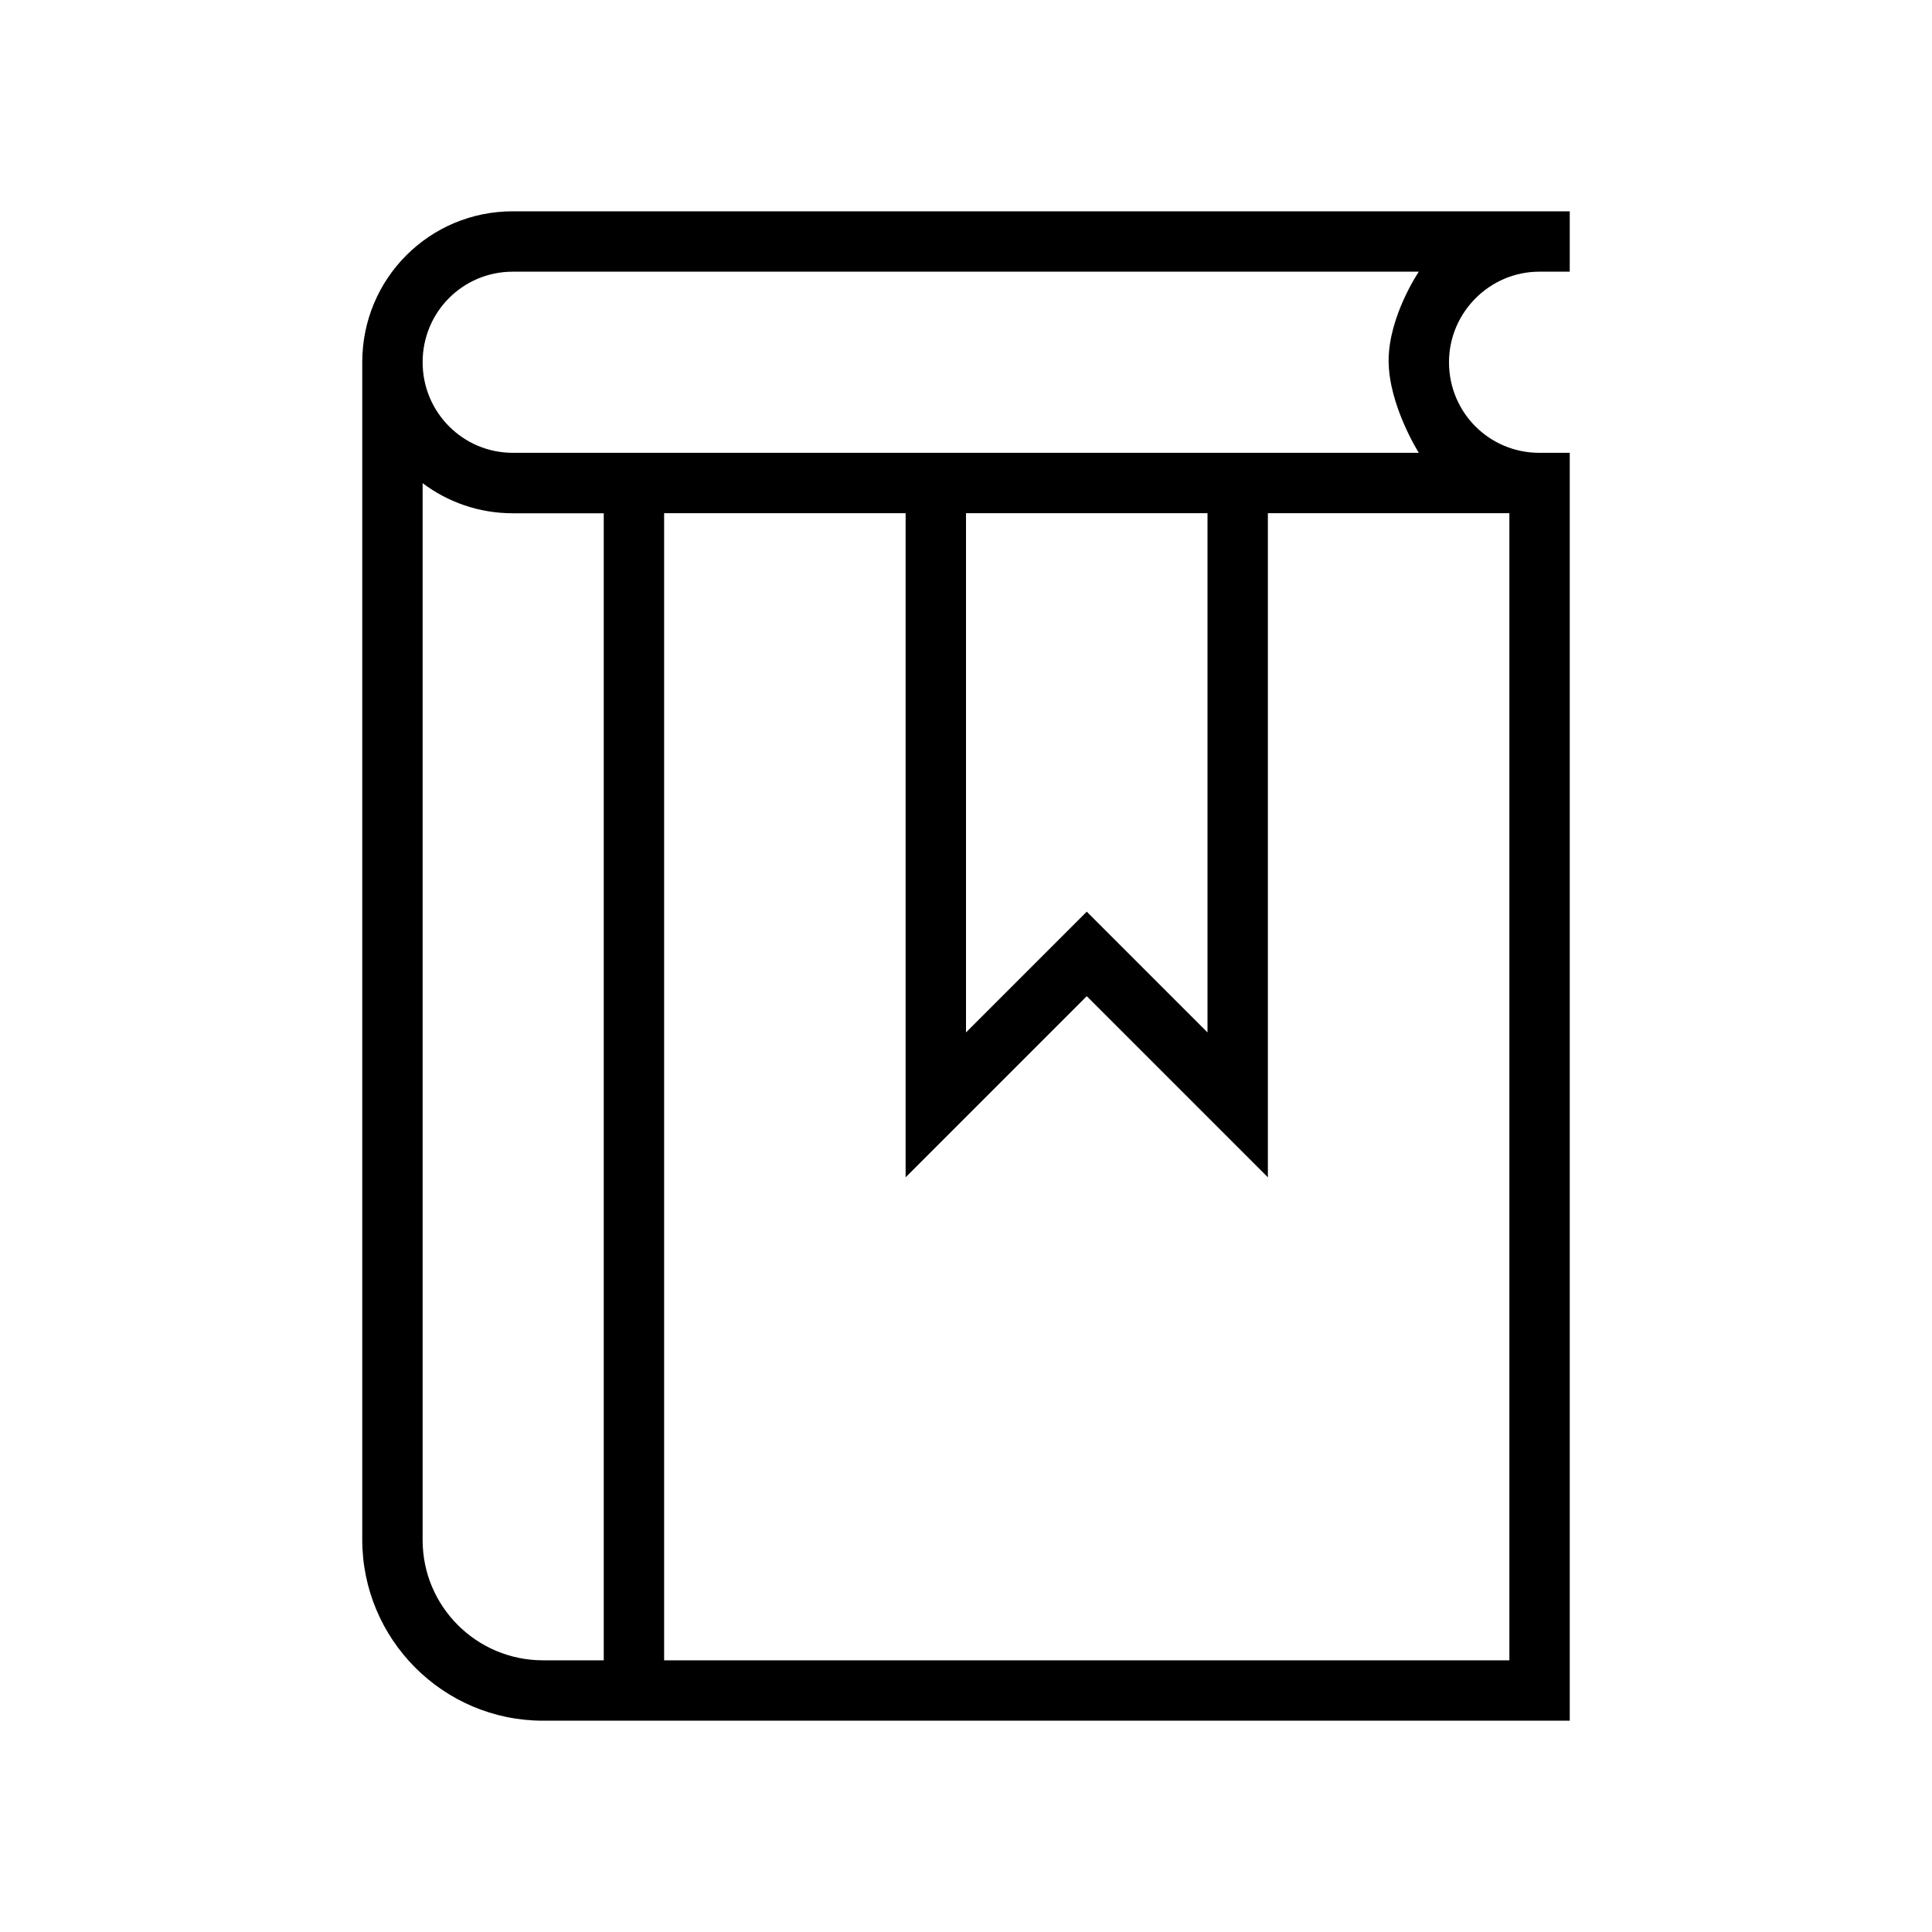 <!-- Generated by IcoMoon.io -->
<svg version="1.1" xmlns="http://www.w3.org/2000/svg" width="24" height="24" viewBox="0 0 24 24">
<title>docs</title>
<path d="M19.5 21.375v-15.75h-0.379c-0.619 0-1.121-0.499-1.121-1.125 0-0.621 0.508-1.125 1.121-1.125h0.379v-0.75h-13.131c-1.032 0-1.869 0.832-1.869 1.875v14.625c0 1.242 1.007 2.25 2.246 2.25h12.754zM18.75 6.375v14.25h-10.5v-14.25h3v8.25l2.25-2.25 2.25 2.25v-8.25h3zM7.5 20.625h-0.754c-0.827 0-1.496-0.669-1.496-1.493v-13.13c0.312 0.235 0.7 0.374 1.119 0.374h1.131v14.25zM6.37 3.375h11.255c0 0-0.375 0.552-0.375 1.105s0.375 1.145 0.375 1.145h-11.255c-0.62 0-1.12-0.504-1.12-1.125 0-0.626 0.501-1.125 1.12-1.125zM12 6.375h3v6.45l-1.5-1.5-1.5 1.5v-6.45z"></path>
</svg>
